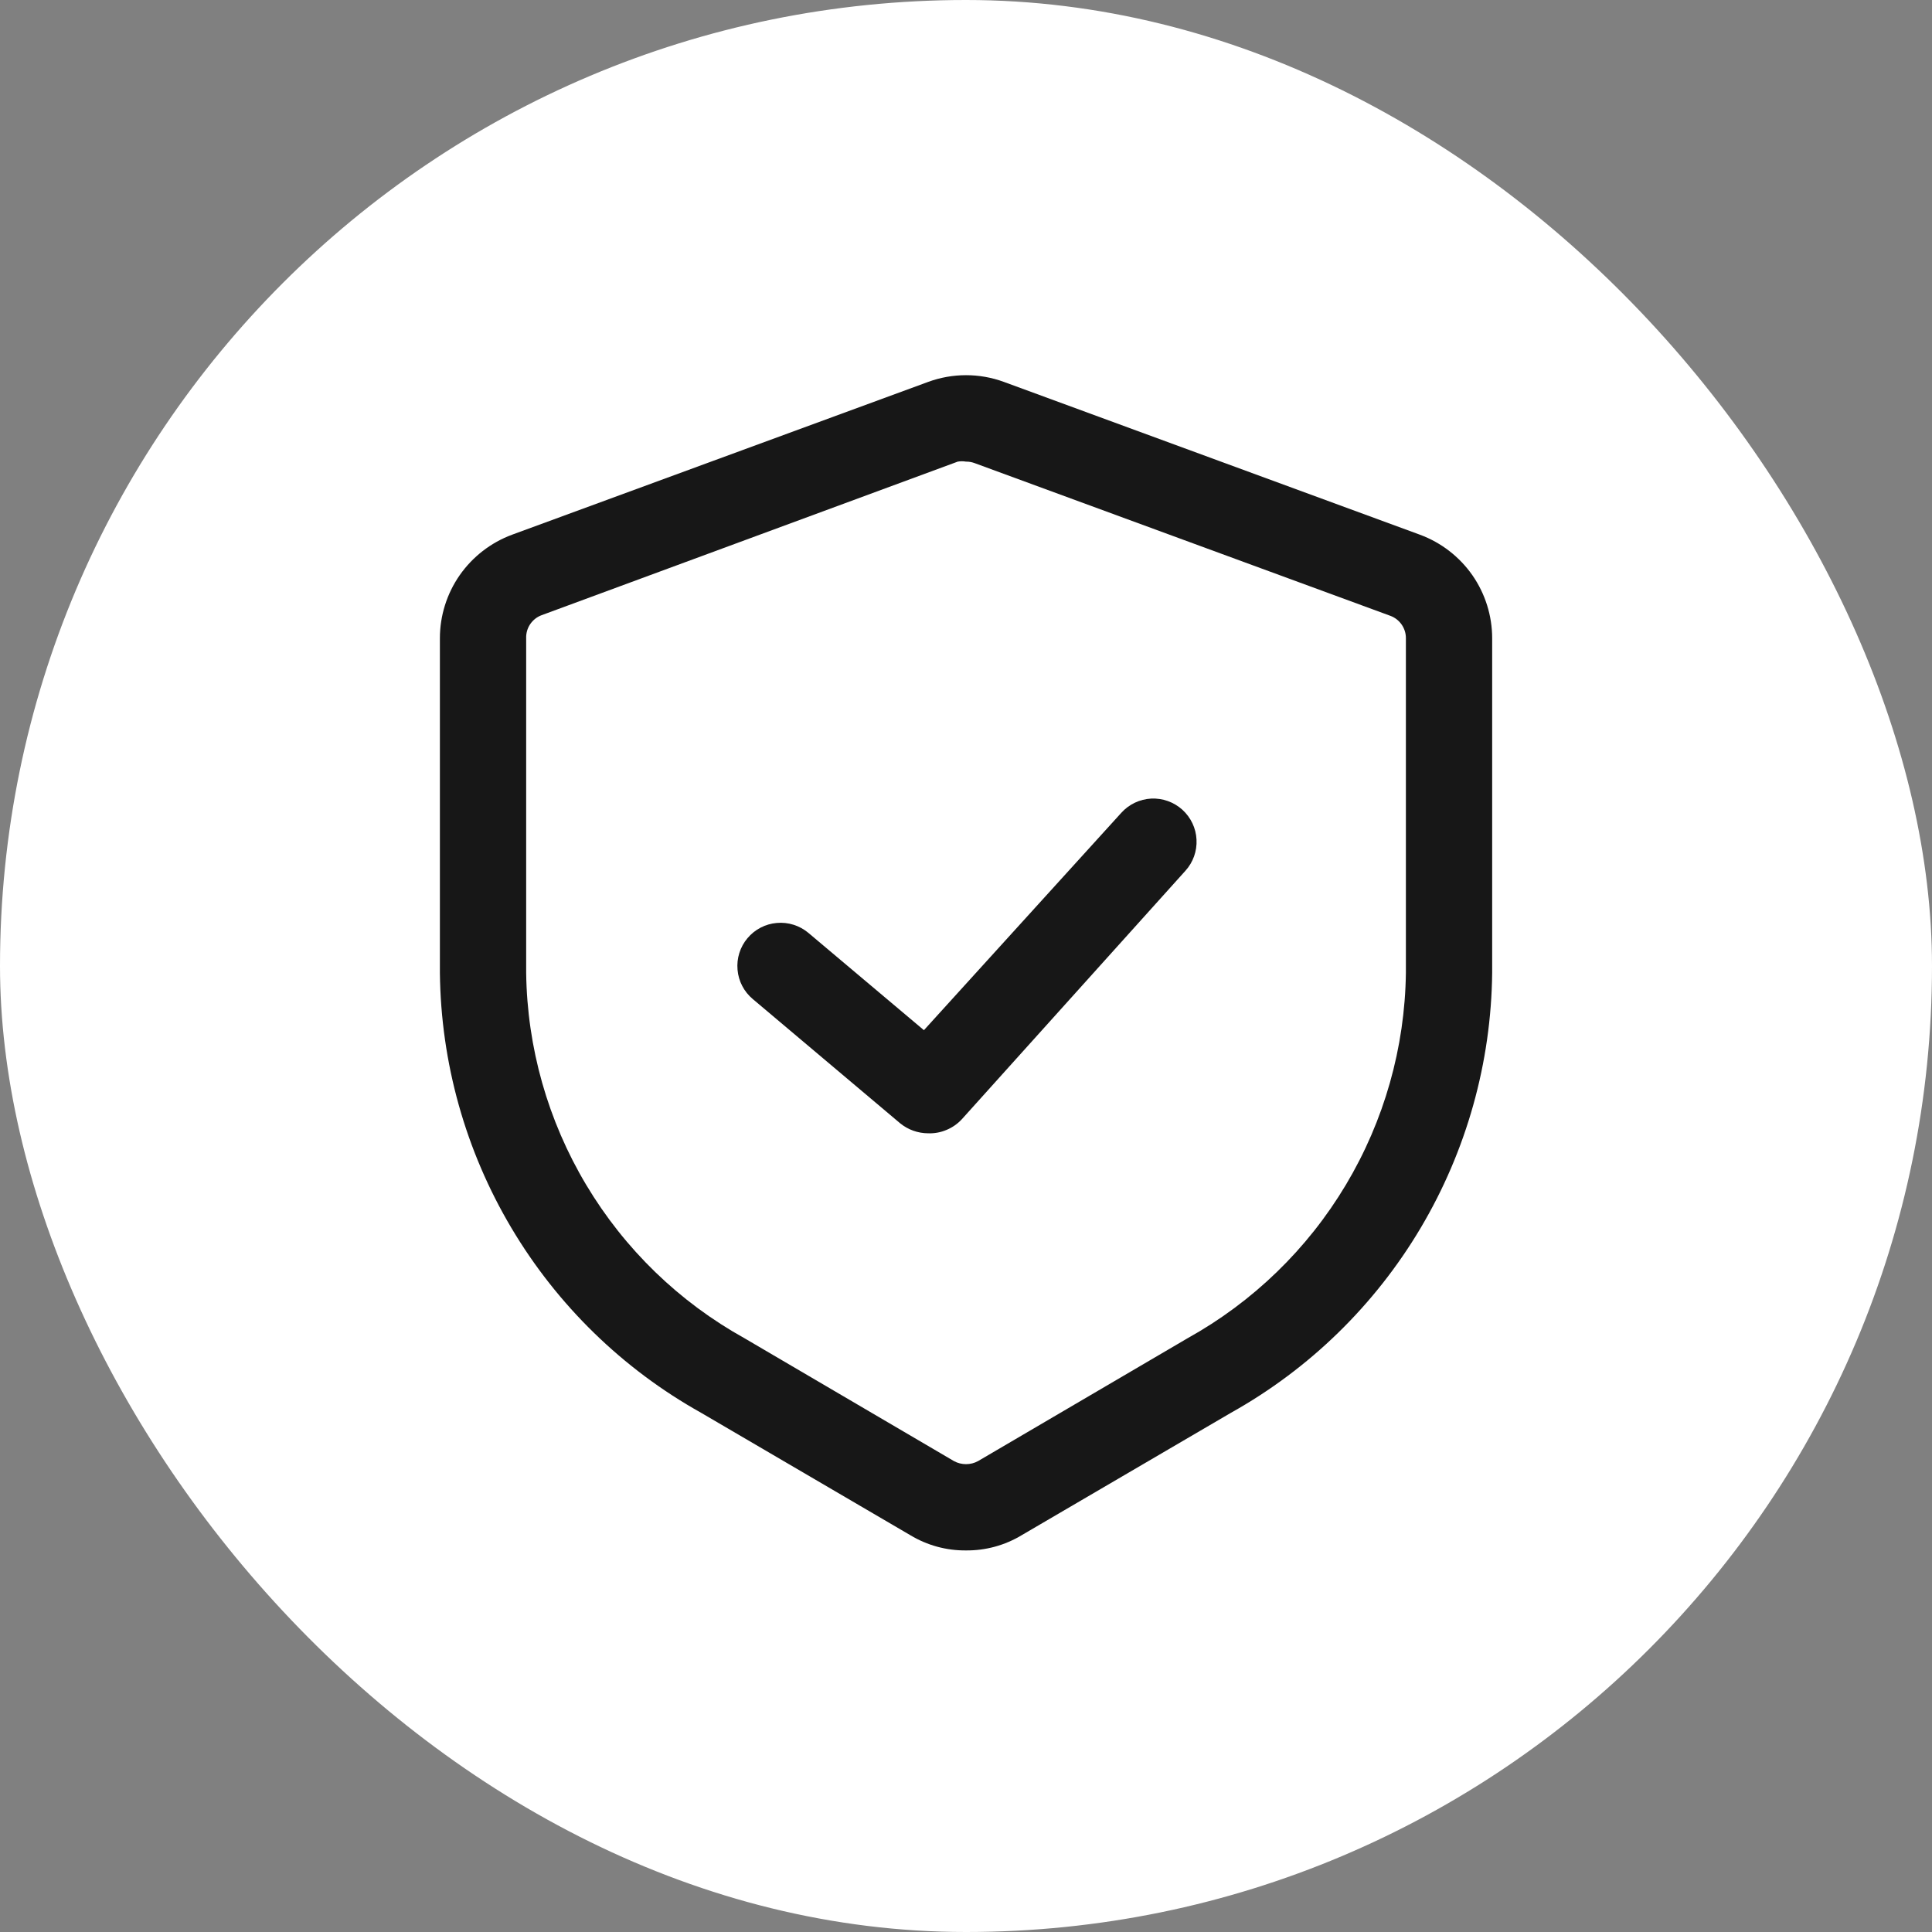 <svg width="32" height="32" viewBox="0 0 32 32" fill="none" xmlns="http://www.w3.org/2000/svg">
<rect x="0" y="0" width="32" height="32" fill="#808080" stroke="none"/>
<rect width="32" height="32" rx="16" fill="white"/>
<path d="M16 25.68C15.676 25.683 15.358 25.596 15.08 25.429L11.612 23.4C10.313 22.674 9.23 21.618 8.47 20.338C7.71 19.059 7.302 17.602 7.286 16.114V10.572C7.286 10.198 7.401 9.833 7.614 9.527C7.828 9.221 8.13 8.987 8.48 8.857L15.372 6.326C15.778 6.177 16.223 6.177 16.629 6.326L23.52 8.857C23.871 8.987 24.173 9.221 24.387 9.527C24.6 9.833 24.715 10.198 24.715 10.572V16.114C24.699 17.602 24.29 19.059 23.531 20.338C22.771 21.618 21.688 22.674 20.389 23.4L16.92 25.429C16.643 25.596 16.324 25.683 16 25.68ZM16 7.646C15.955 7.638 15.909 7.638 15.863 7.646L8.972 10.189C8.894 10.217 8.828 10.27 8.781 10.339C8.735 10.407 8.712 10.489 8.715 10.572V16.114C8.731 17.352 9.075 18.564 9.71 19.626C10.345 20.689 11.249 21.565 12.332 22.166L15.8 24.2C15.862 24.234 15.931 24.251 16 24.251C16.07 24.251 16.139 24.234 16.2 24.2L19.669 22.166C20.751 21.565 21.656 20.689 22.291 19.626C22.926 18.564 23.27 17.352 23.286 16.114V10.572C23.287 10.491 23.262 10.412 23.216 10.345C23.17 10.279 23.105 10.228 23.029 10.2L16.138 7.669C16.094 7.653 16.047 7.645 16 7.646Z" fill="#171717"/>
<path d="M15.372 18.771C15.203 18.77 15.04 18.712 14.909 18.605L12.469 16.548C12.323 16.426 12.232 16.252 12.216 16.062C12.199 15.873 12.258 15.685 12.38 15.54C12.502 15.394 12.677 15.303 12.866 15.287C13.055 15.27 13.243 15.329 13.389 15.451L15.303 17.063L18.572 13.463C18.699 13.322 18.877 13.237 19.067 13.227C19.256 13.218 19.442 13.284 19.583 13.411C19.724 13.539 19.809 13.717 19.818 13.906C19.828 14.096 19.762 14.282 19.634 14.423L15.932 18.537C15.861 18.614 15.774 18.675 15.677 18.715C15.581 18.756 15.476 18.775 15.372 18.771Z" fill="#171717"/>
</svg>
